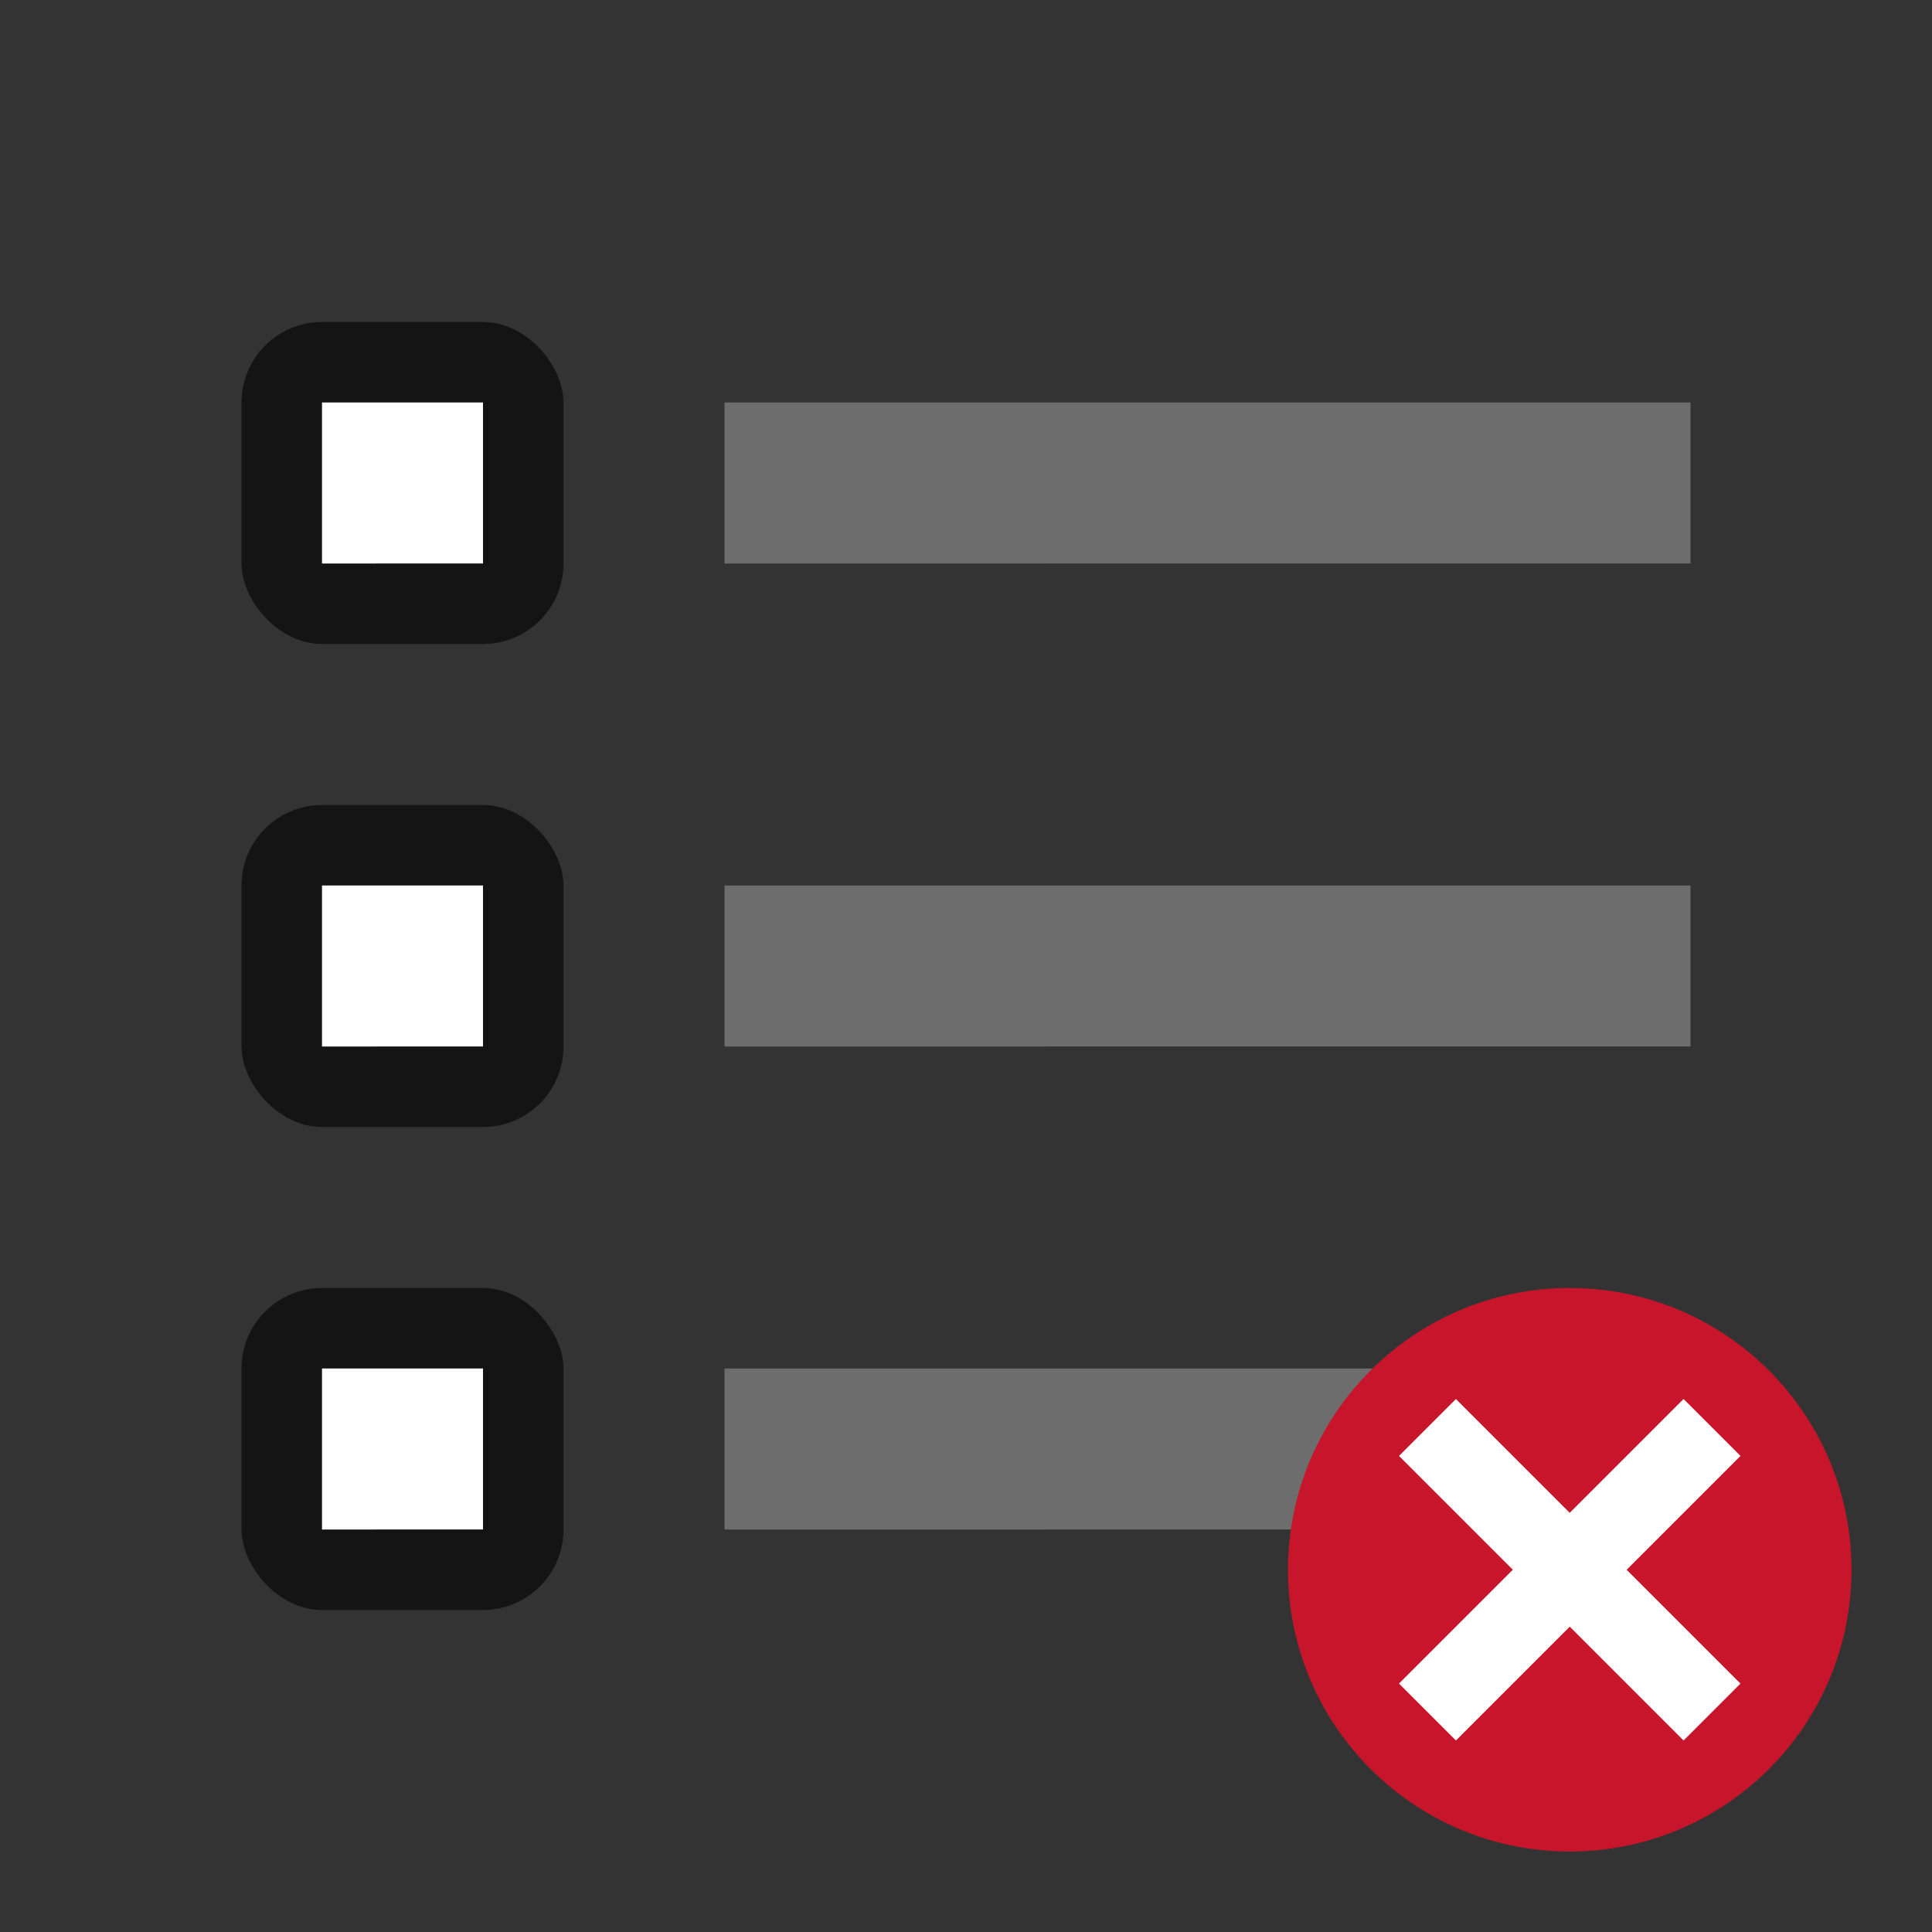 <svg xmlns="http://www.w3.org/2000/svg" viewBox="0 0 24 24"><rect x="0" y="0" width="24" height="24" fill="#333333" stroke="none"/><rect y="16" x="3" height="4" width="4" ry="1" opacity=".6"/><path fill="#6d6d6d" d="M9 5h12v2H9z"/><rect y="4" x="3" height="4" width="4" ry="1" opacity=".6"/><path fill="#fff" d="M4 5h2v2H4z"/><rect width="4" height="4" x="3" y="10" ry="1" opacity=".6"/><path fill="#fff" d="M4 11h2v2H4zM4 17h2v2H4z"/><path fill="#6d6d6d" d="M9 11h12v2H9zM9 17h12v2H9z"/><circle cy="19.5" cx="19.5" r="3.5" fill="#c7162b"/><path overflow="visible" font-weight="400" style="line-height:normal;text-indent:0;text-align:start;text-decoration-line:none;text-decoration-style:solid;text-decoration-color:#000;text-transform:none;white-space:normal;isolation:auto;mix-blend-mode:normal;marker:none" d="M20.914 17.379L19.5 18.793l-1.414-1.414-.707.707 1.414 1.414-1.414 1.414.707.707 1.414-1.414 1.414 1.414.707-.707-1.414-1.414 1.414-1.414z" color="#000" font-family="sans-serif" fill="#fff"/></svg>